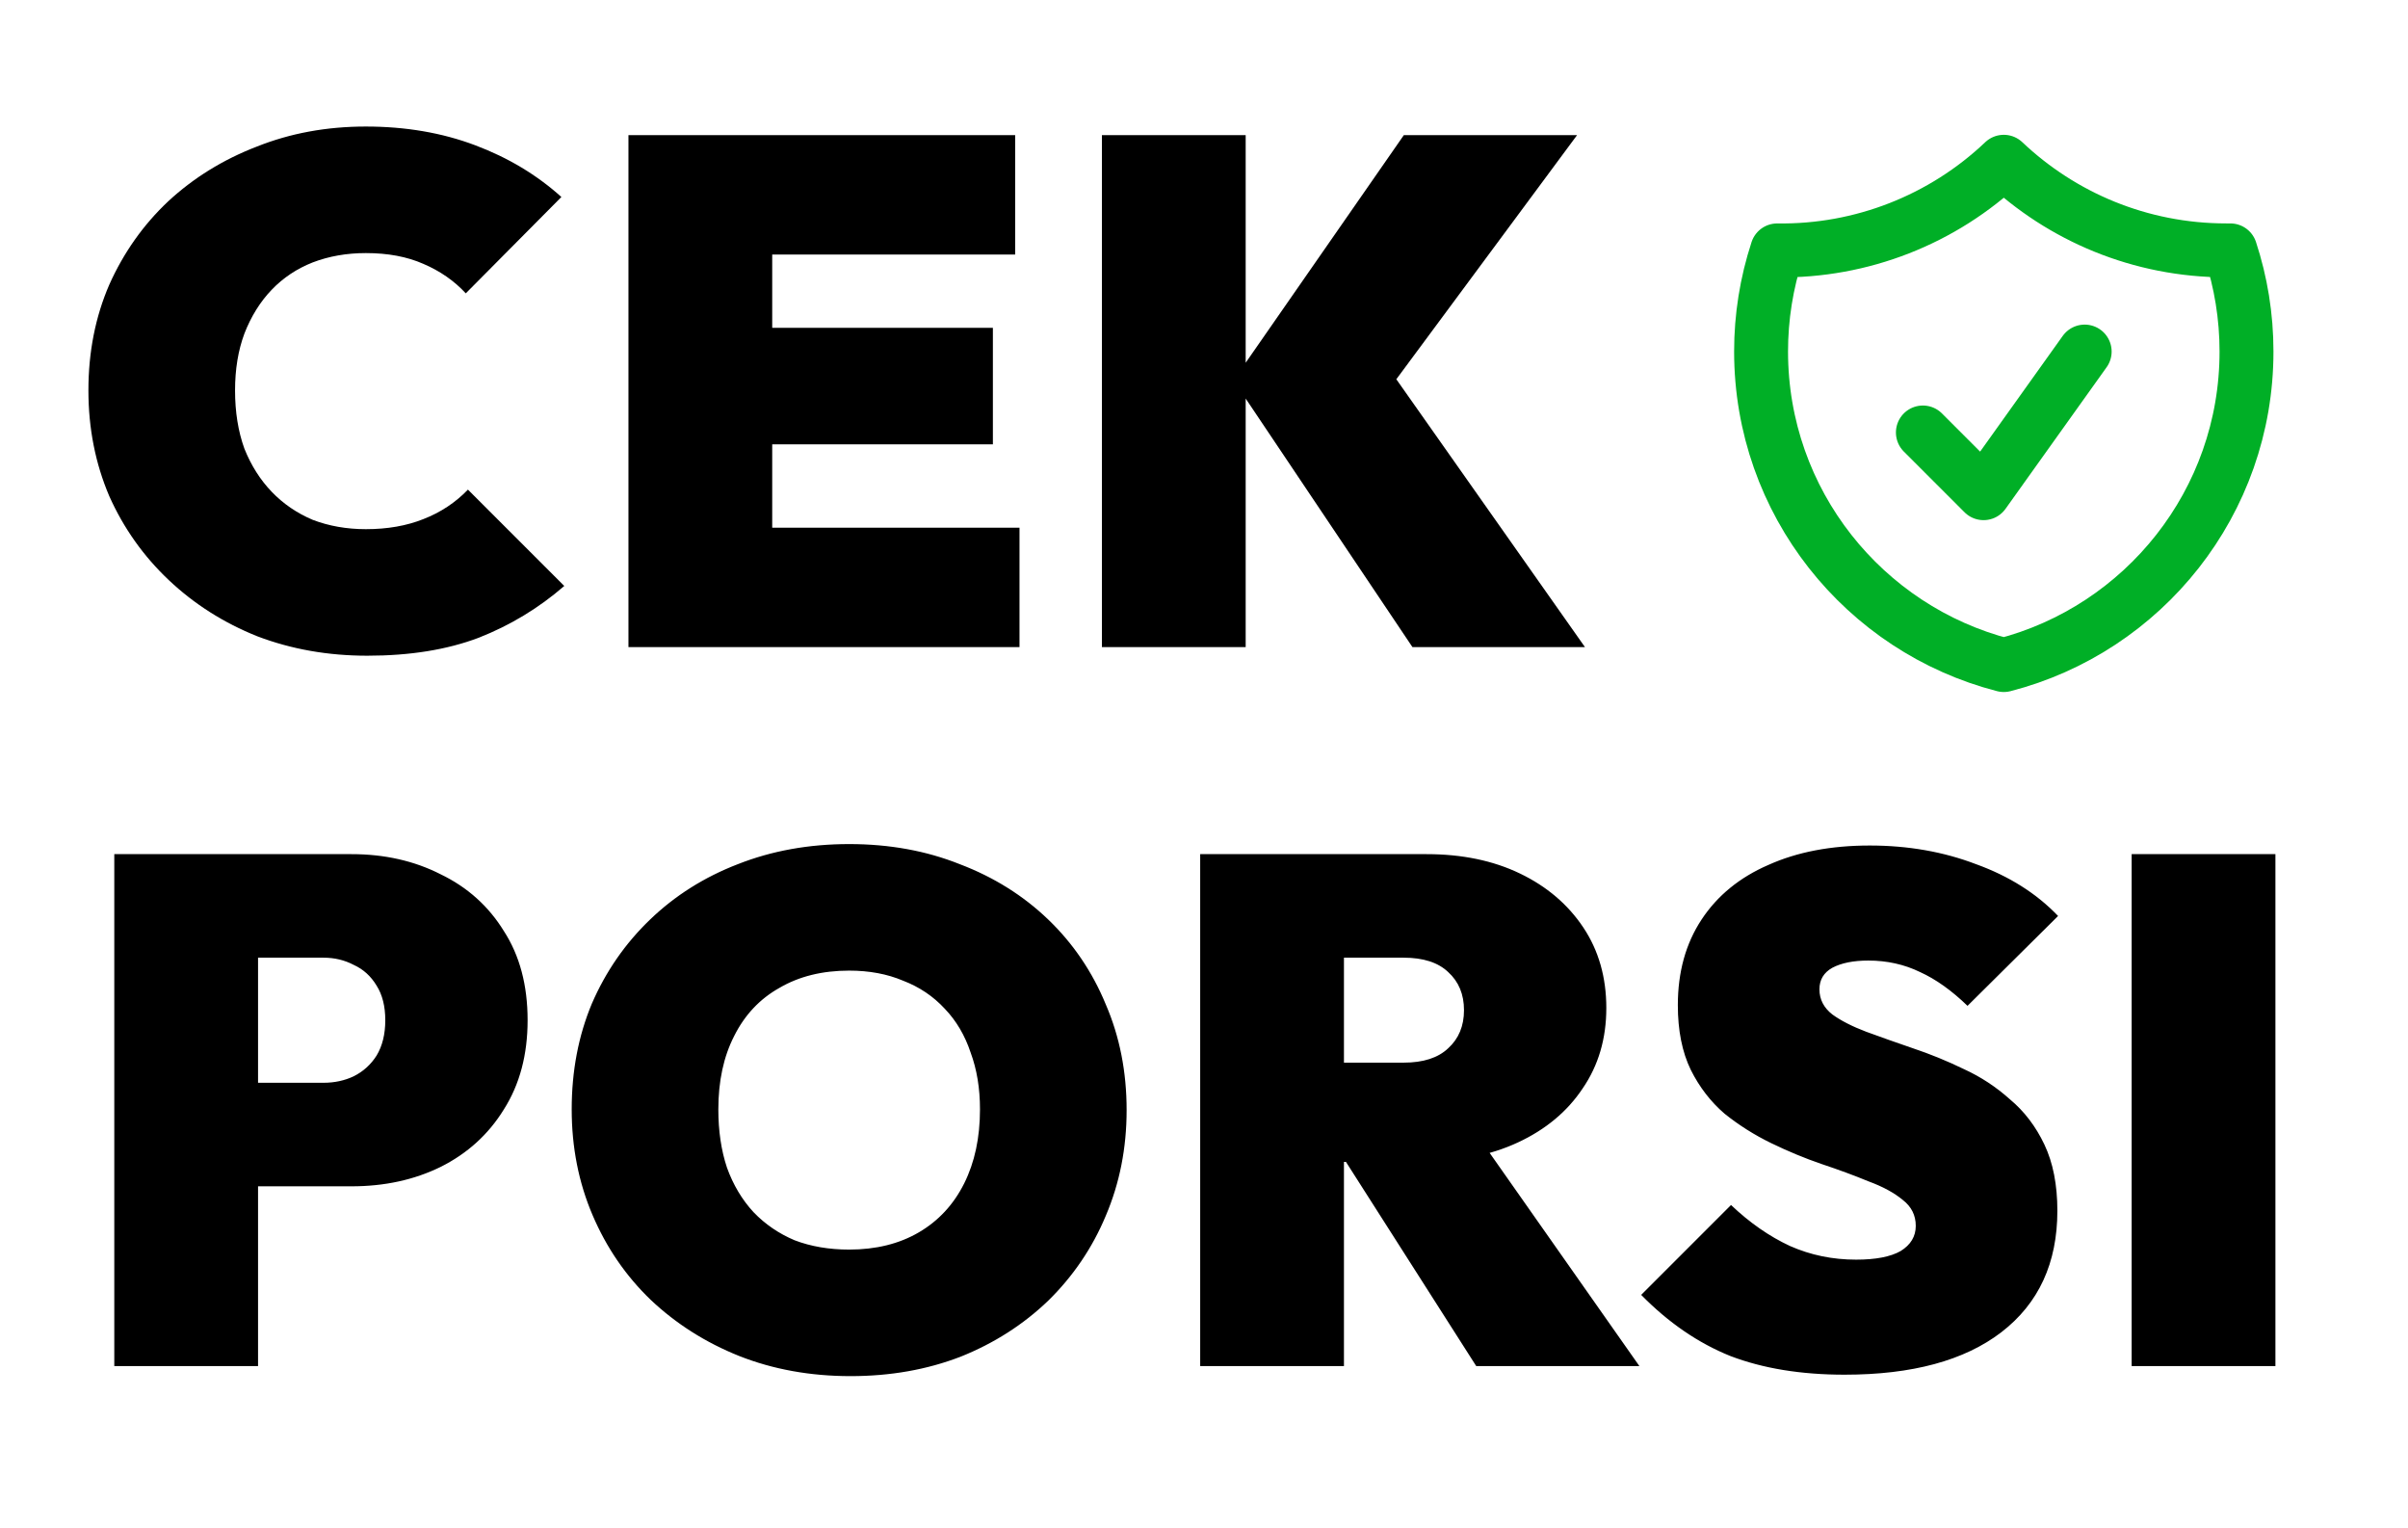 <svg width="134" height="85" viewBox="0 0 134 85" fill="none" xmlns="http://www.w3.org/2000/svg">
<rect width="134" height="85" fill="white"/>
<path d="M20.44 36.48C18.253 36.48 16.213 36.12 14.32 35.4C12.453 34.653 10.813 33.613 9.4 32.28C7.987 30.947 6.88 29.387 6.08 27.6C5.307 25.787 4.92 23.827 4.92 21.72C4.92 19.587 5.307 17.627 6.08 15.84C6.88 14.053 7.973 12.507 9.36 11.2C10.773 9.893 12.413 8.88 14.28 8.16C16.147 7.413 18.173 7.04 20.36 7.04C22.573 7.04 24.6 7.387 26.44 8.08C28.28 8.773 29.88 9.733 31.24 10.96L25.92 16.32C25.28 15.627 24.493 15.08 23.56 14.68C22.653 14.28 21.587 14.08 20.36 14.08C19.293 14.08 18.307 14.253 17.4 14.6C16.52 14.947 15.76 15.453 15.12 16.12C14.48 16.787 13.973 17.6 13.6 18.56C13.253 19.493 13.08 20.547 13.08 21.72C13.08 22.92 13.253 24 13.6 24.96C13.973 25.893 14.48 26.693 15.12 27.36C15.76 28.027 16.52 28.547 17.4 28.92C18.307 29.267 19.293 29.44 20.36 29.44C21.56 29.44 22.627 29.253 23.56 28.88C24.52 28.507 25.347 27.96 26.04 27.24L31.4 32.6C29.987 33.827 28.4 34.787 26.64 35.48C24.88 36.147 22.813 36.48 20.44 36.48ZM34.972 36V7.52H42.972V36H34.972ZM41.453 36V29.36H56.733V36H41.453ZM41.453 24.72V18.24H55.252V24.72H41.453ZM41.453 14.16V7.52H56.492V14.16H41.453ZM78.599 36L68.639 21.16L78.119 7.52H87.759L76.799 22.32L76.759 19.76L88.199 36H78.599ZM61.319 36V7.52H69.319V36H61.319ZM12.84 66V60.24H18C18.613 60.24 19.173 60.12 19.68 59.88C20.213 59.613 20.64 59.227 20.96 58.72C21.28 58.187 21.44 57.533 21.44 56.76C21.44 55.987 21.28 55.347 20.96 54.84C20.64 54.307 20.213 53.92 19.68 53.68C19.173 53.413 18.613 53.28 18 53.28H12.84V47.52H19.56C21.4 47.52 23.053 47.893 24.52 48.64C26.013 49.36 27.187 50.413 28.04 51.8C28.92 53.16 29.36 54.813 29.36 56.76C29.36 58.68 28.92 60.333 28.04 61.72C27.187 63.107 26.013 64.173 24.52 64.92C23.053 65.64 21.4 66 19.56 66H12.84ZM6.36 76V47.52H14.36V76H6.36ZM47.334 76.56C45.094 76.56 43.027 76.187 41.134 75.44C39.267 74.693 37.627 73.653 36.214 72.32C34.827 70.987 33.747 69.413 32.974 67.6C32.2 65.787 31.814 63.827 31.814 61.72C31.814 59.587 32.187 57.627 32.934 55.84C33.707 54.053 34.787 52.493 36.174 51.16C37.56 49.827 39.187 48.8 41.054 48.08C42.947 47.333 45.014 46.96 47.254 46.96C49.494 46.96 51.547 47.333 53.414 48.08C55.307 48.8 56.947 49.827 58.334 51.16C59.72 52.493 60.787 54.067 61.534 55.88C62.307 57.667 62.694 59.627 62.694 61.76C62.694 63.867 62.307 65.827 61.534 67.64C60.787 69.427 59.72 71 58.334 72.36C56.947 73.693 55.32 74.733 53.454 75.48C51.587 76.2 49.547 76.56 47.334 76.56ZM47.254 69.52C48.747 69.52 50.04 69.2 51.134 68.56C52.227 67.92 53.067 67.013 53.654 65.84C54.24 64.667 54.534 63.293 54.534 61.72C54.534 60.547 54.36 59.493 54.014 58.56C53.694 57.6 53.214 56.787 52.574 56.12C51.934 55.427 51.16 54.907 50.254 54.56C49.374 54.187 48.374 54 47.254 54C45.76 54 44.467 54.32 43.374 54.96C42.28 55.573 41.44 56.467 40.854 57.64C40.267 58.787 39.974 60.147 39.974 61.72C39.974 62.92 40.134 64 40.454 64.96C40.8 65.92 41.294 66.747 41.934 67.44C42.574 68.107 43.334 68.627 44.214 69C45.12 69.347 46.134 69.52 47.254 69.52ZM73.268 64.64V59.12H78.108C79.201 59.12 80.028 58.853 80.588 58.32C81.175 57.787 81.468 57.08 81.468 56.2C81.468 55.32 81.175 54.613 80.588 54.08C80.028 53.547 79.201 53.28 78.108 53.28H73.268V47.52H79.388C81.362 47.52 83.095 47.88 84.588 48.6C86.082 49.32 87.255 50.32 88.108 51.6C88.962 52.88 89.388 54.373 89.388 56.08C89.388 57.787 88.948 59.28 88.068 60.56C87.215 61.84 86.015 62.84 84.468 63.56C82.921 64.28 81.095 64.64 78.988 64.64H73.268ZM66.788 76V47.52H74.788V76H66.788ZM82.148 76L74.388 63.84L81.588 62.28L91.228 76H82.148ZM102.648 76.48C100.221 76.48 98.101 76.133 96.287 75.44C94.501 74.72 92.847 73.587 91.328 72.04L96.328 67.04C97.368 68.027 98.461 68.787 99.608 69.32C100.754 69.827 101.981 70.08 103.288 70.08C104.381 70.08 105.208 69.92 105.768 69.6C106.328 69.253 106.608 68.787 106.608 68.2C106.608 67.613 106.368 67.133 105.888 66.76C105.408 66.36 104.768 66.013 103.968 65.72C103.194 65.4 102.328 65.08 101.368 64.76C100.434 64.44 99.501 64.053 98.567 63.6C97.634 63.147 96.767 62.6 95.968 61.96C95.194 61.293 94.567 60.48 94.088 59.52C93.608 58.533 93.368 57.333 93.368 55.92C93.368 54.08 93.808 52.493 94.688 51.16C95.567 49.827 96.808 48.813 98.407 48.12C100.008 47.4 101.888 47.04 104.048 47.04C106.181 47.04 108.154 47.387 109.968 48.08C111.808 48.747 113.328 49.707 114.528 50.96L109.488 55.96C108.608 55.107 107.728 54.48 106.848 54.08C105.968 53.653 105.008 53.44 103.968 53.44C103.141 53.44 102.474 53.573 101.968 53.84C101.488 54.107 101.248 54.507 101.248 55.04C101.248 55.6 101.488 56.067 101.968 56.44C102.448 56.787 103.074 57.107 103.848 57.4C104.648 57.693 105.514 58 106.448 58.32C107.408 58.64 108.354 59.027 109.288 59.48C110.221 59.907 111.074 60.467 111.848 61.16C112.648 61.827 113.288 62.667 113.768 63.68C114.248 64.693 114.488 65.92 114.488 67.36C114.488 70.267 113.448 72.52 111.368 74.12C109.314 75.693 106.408 76.48 102.648 76.48ZM118.622 76V47.52H126.622V76H118.622Z" fill="black"/>
<path d="M107.004 24.061L110.381 27.438L116.008 19.559M111.506 9C108.108 12.227 103.583 13.997 98.897 13.931C98.301 15.747 97.999 17.646 98 19.557C98 27.949 103.739 35 111.506 37C119.274 35.001 125.013 27.951 125.013 19.559C125.013 17.593 124.697 15.701 124.115 13.93H123.887C119.091 13.93 114.733 12.057 111.506 9Z" stroke="#00AF26" stroke-width="3" stroke-linecap="round" stroke-linejoin="round"/>
</svg>
